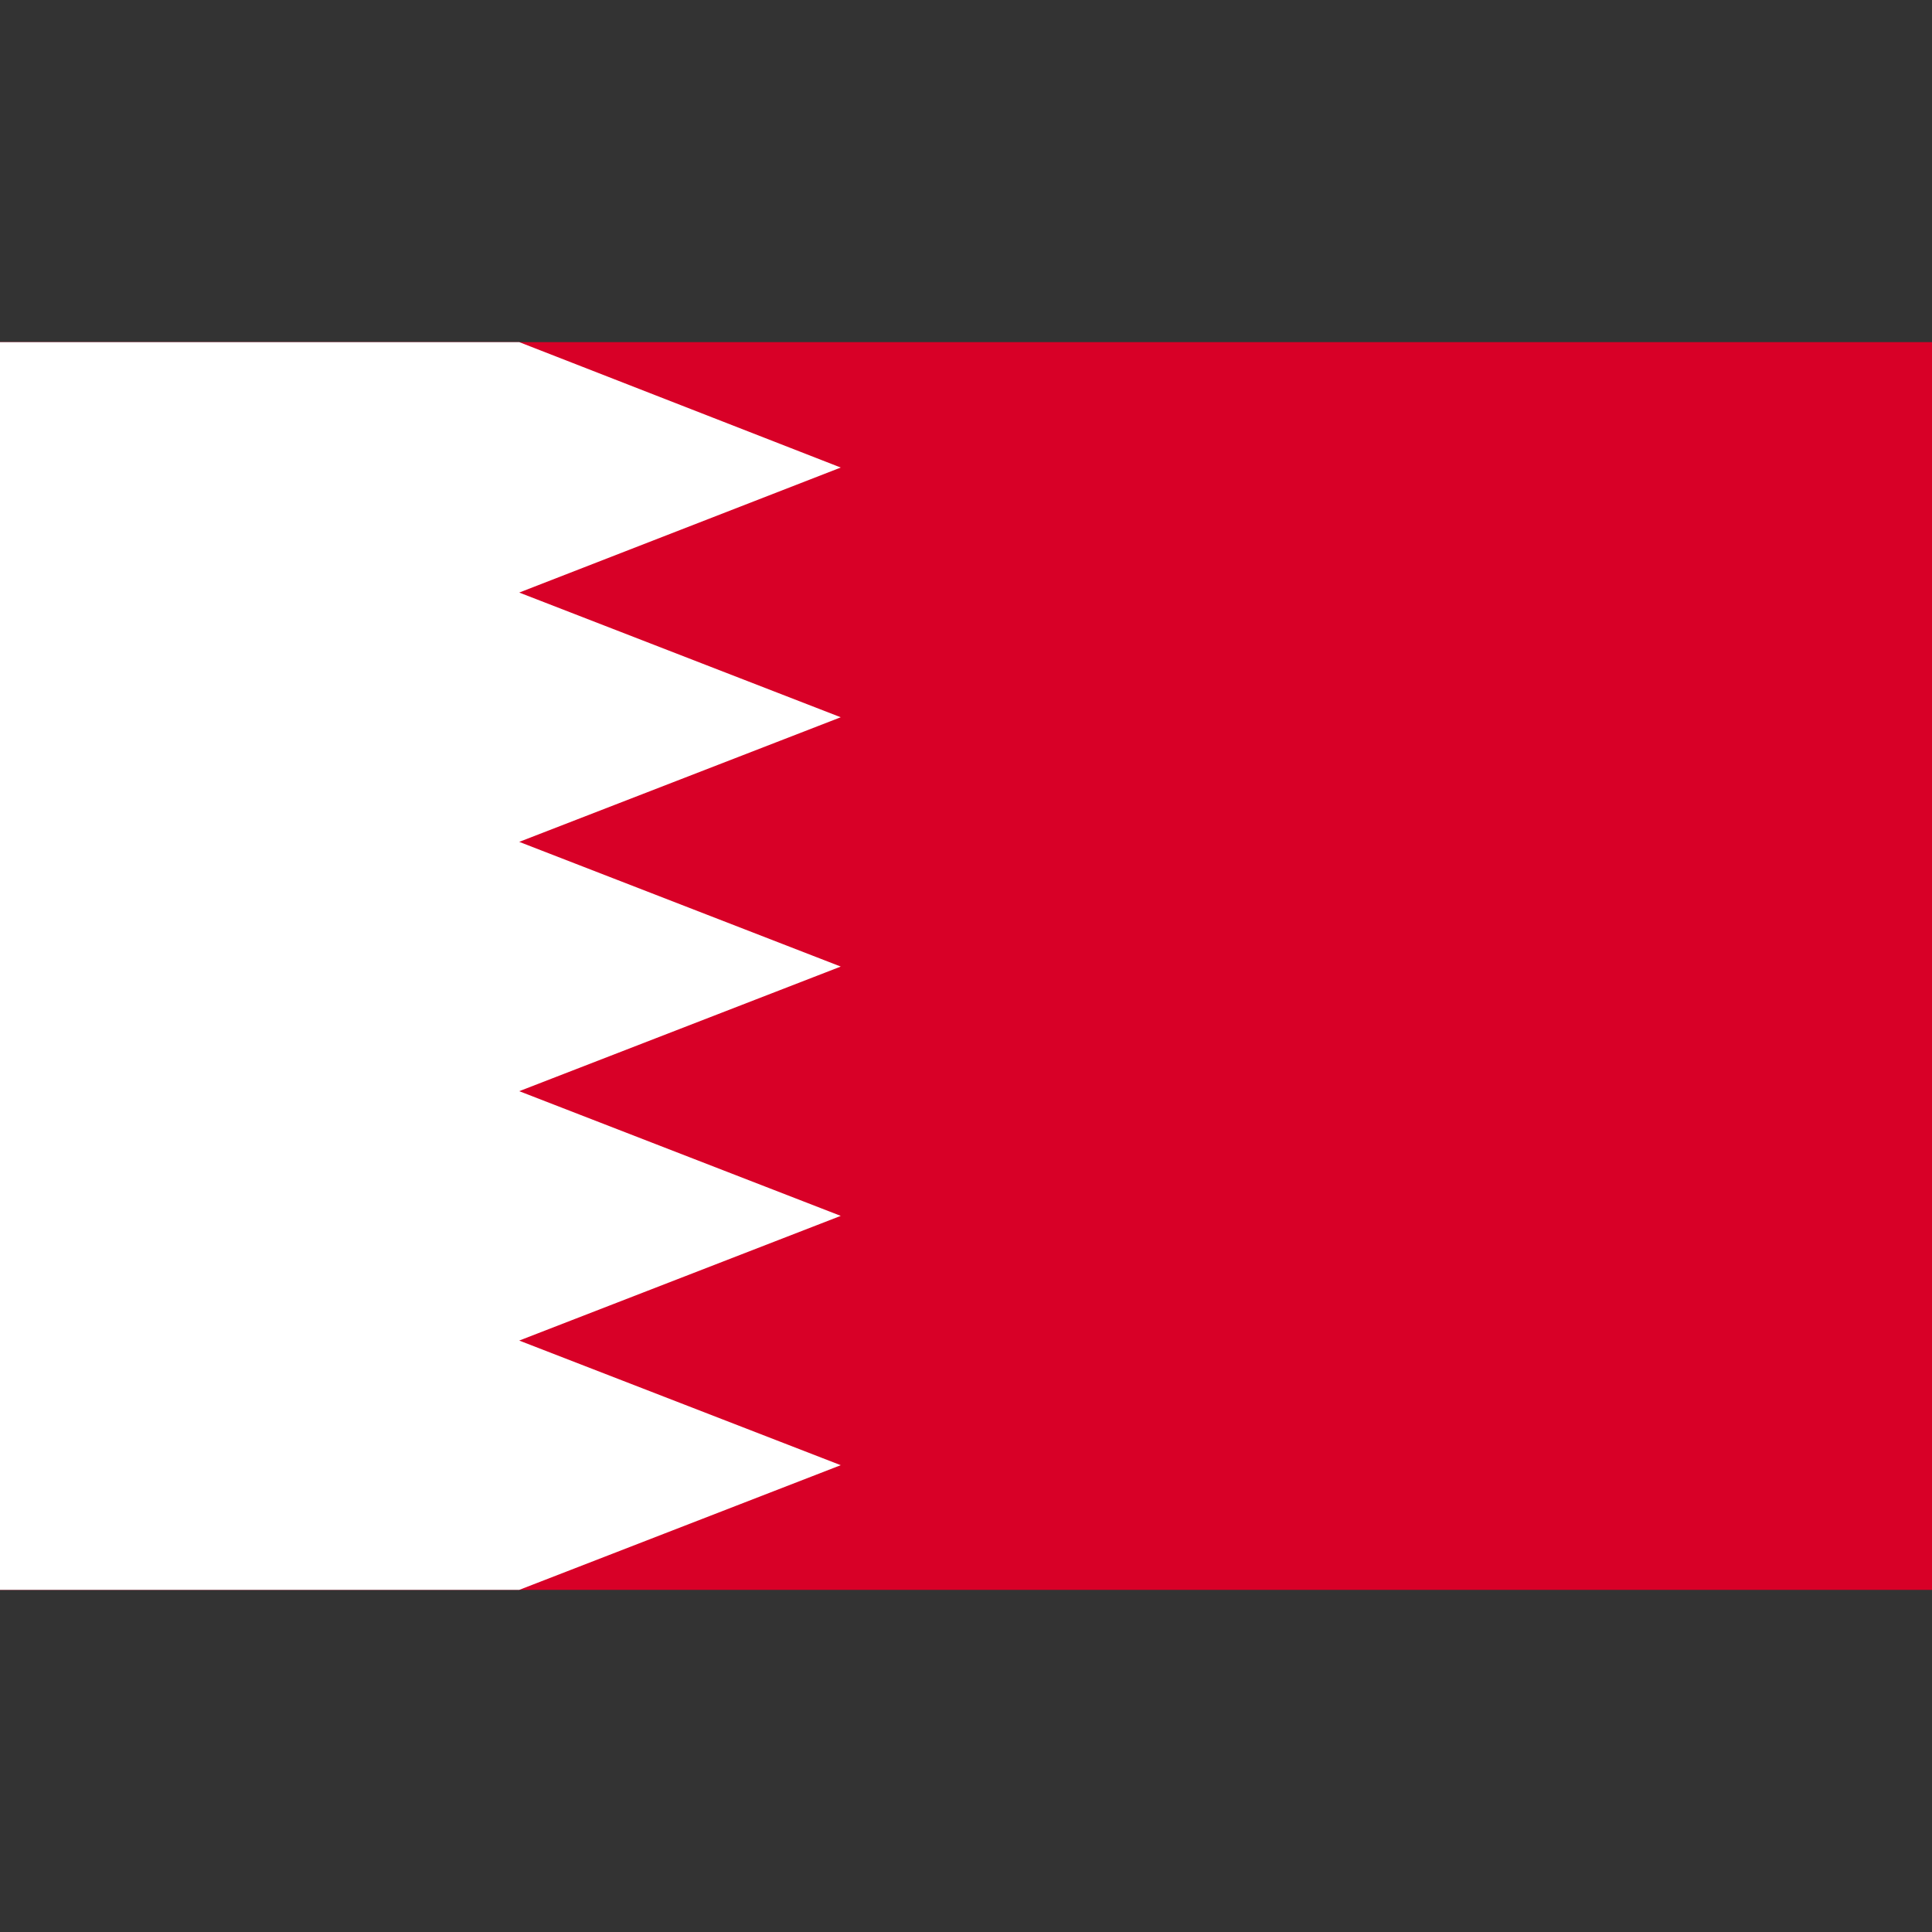 <svg width="24" height="24" viewBox="0 0 24 24" fill="none" xmlns="http://www.w3.org/2000/svg">
<rect x="0" y="0" width="24" height="24" fill="#333333" stroke="none"/>
<path d="M0 4.25H24V19.75H0V4.25Z" fill="#D80027"/>
<path d="M10.444 5.808L6.45 7.361L10.444 8.91L6.45 10.458L10.444 12.007L6.45 13.555L10.444 15.104L6.45 16.653L10.444 18.201L6.45 19.75H0V4.25H6.45L10.444 5.808Z" fill="white"/>
</svg>
